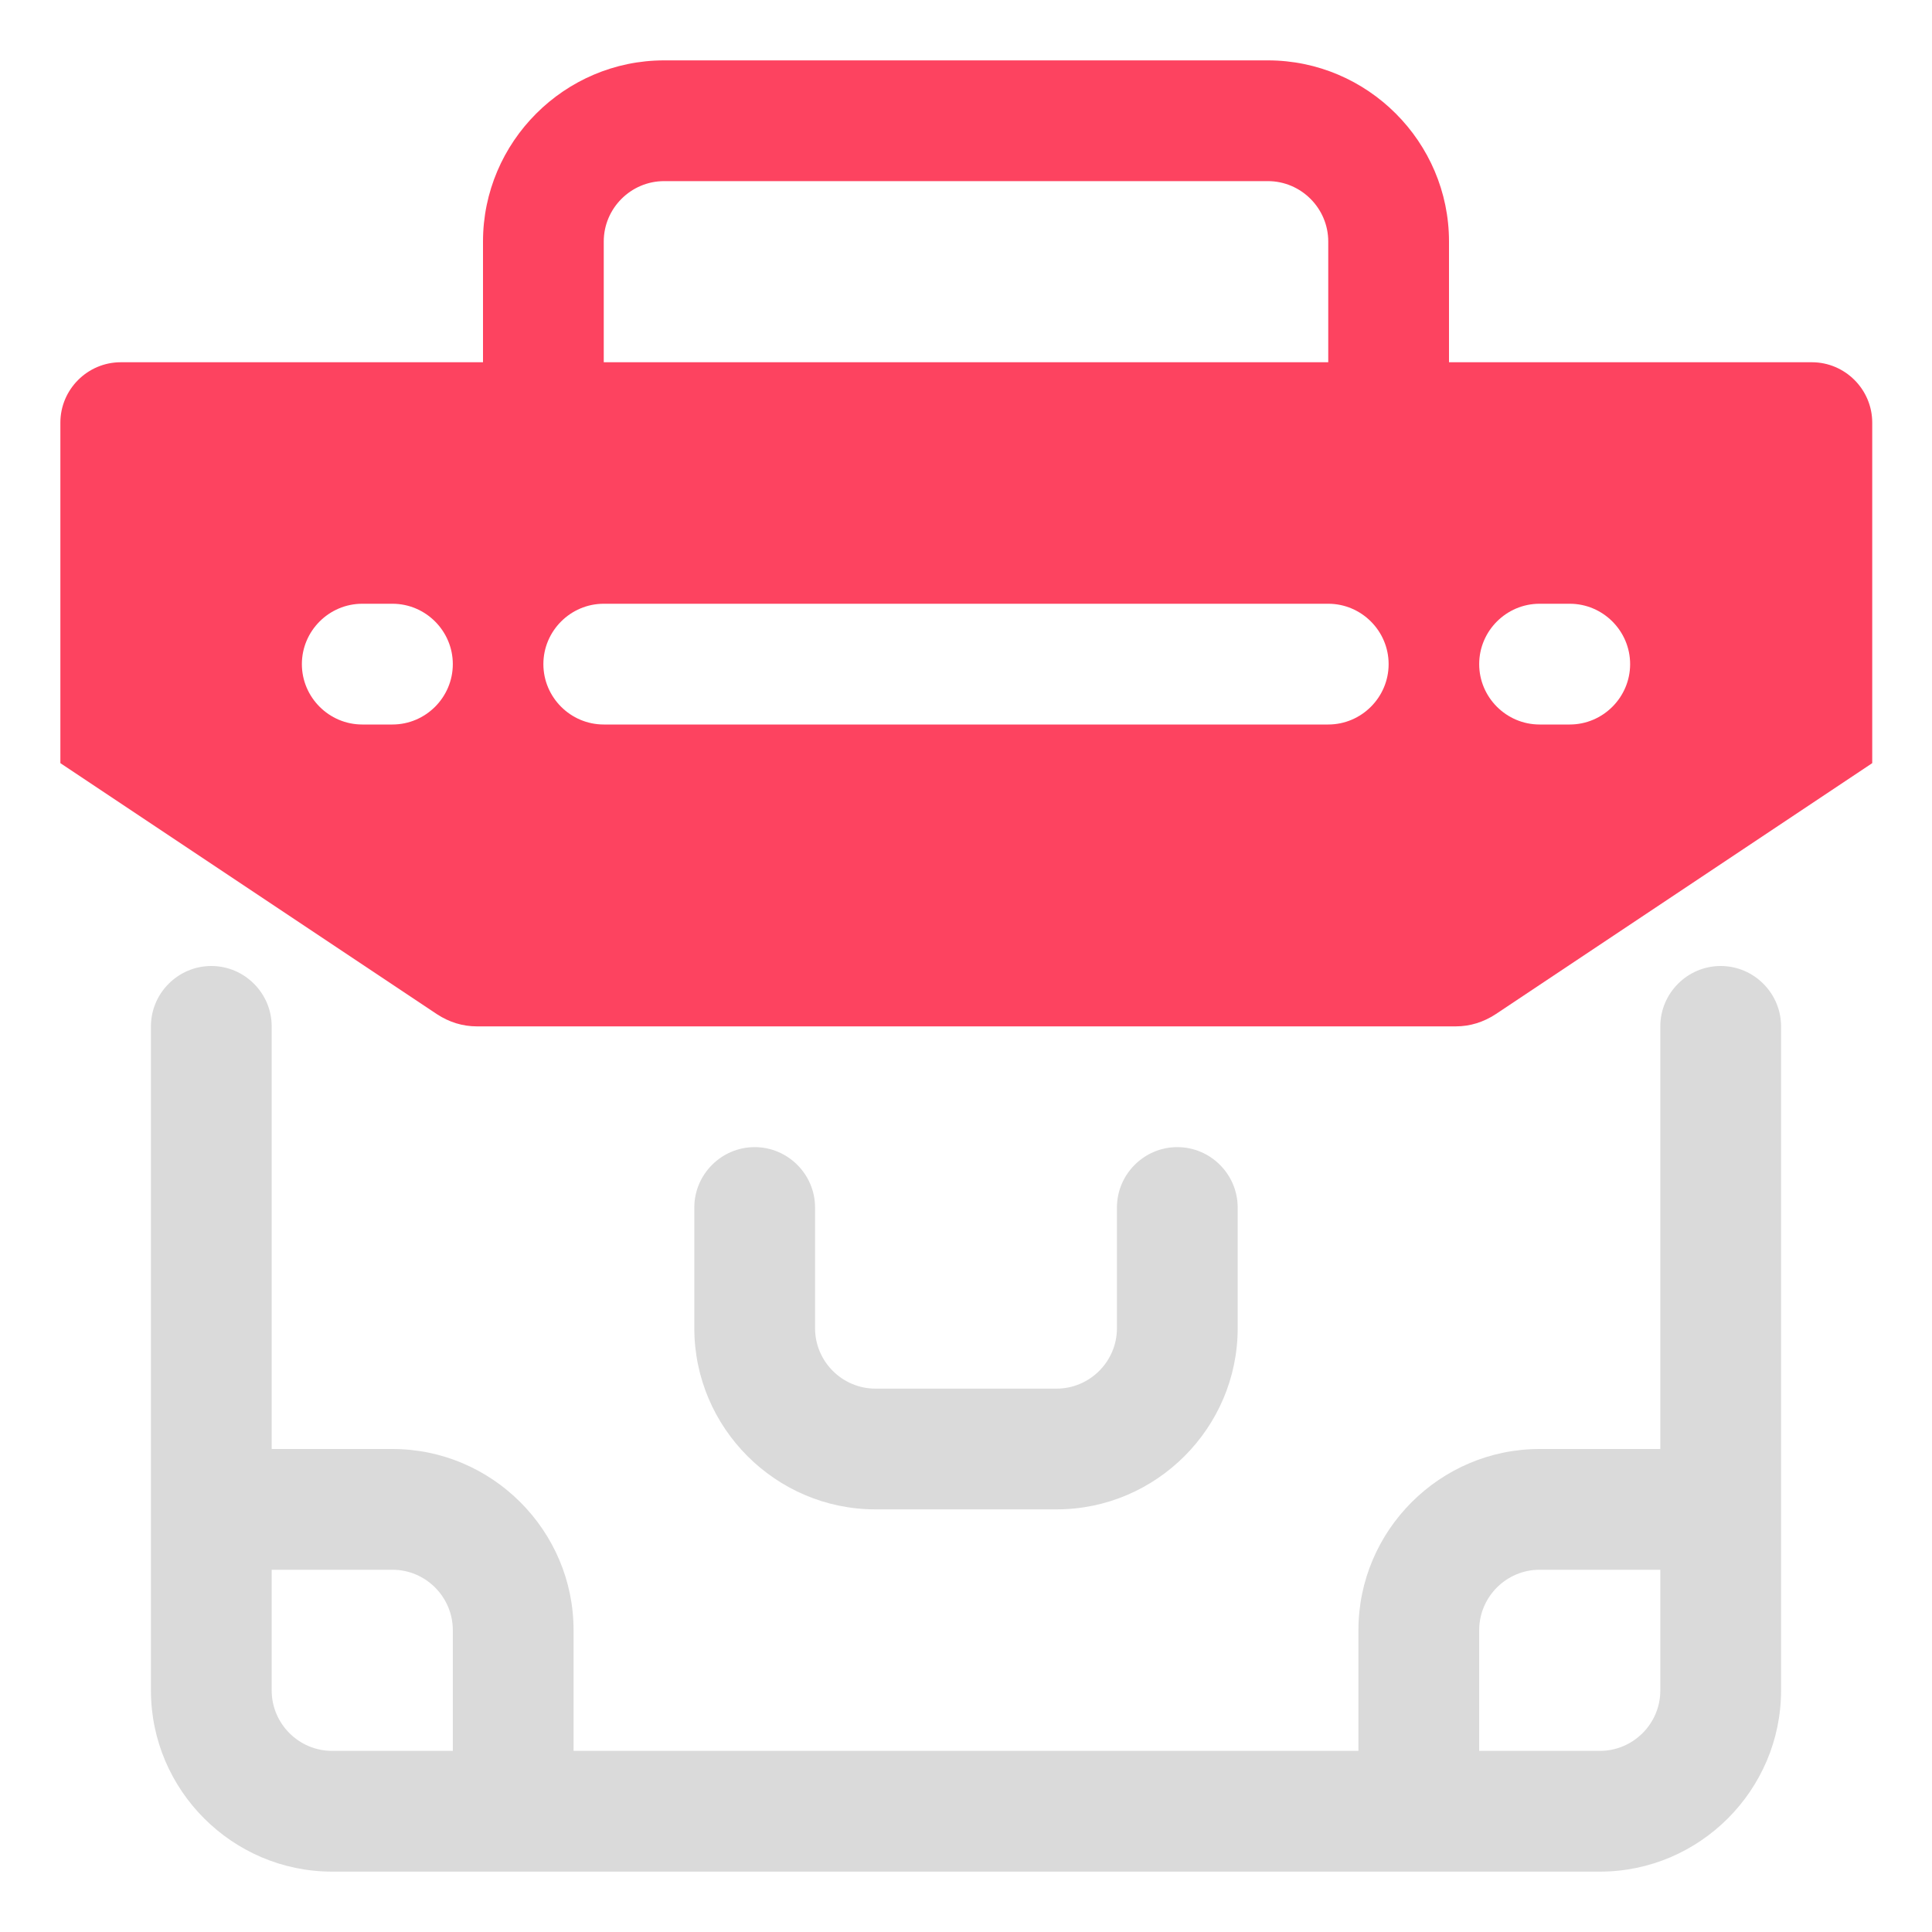 <?xml version="1.0" encoding="UTF-8"?>
<svg id="OBJECT" xmlns="http://www.w3.org/2000/svg" viewBox="0 0 32 32">
  <defs>
    <style>
      .cls-1 {
        fill: #FD4360;
      }

      .cls-1, .cls-2 {
        stroke-width: 0px;
      }

      .cls-2 {
        fill: #dadada;
      }
    </style>
  </defs>
  <g>
    <path class="cls-2" d="m28.5,16c-.55,0-1,.45-1,1v7h-2c-1.65,0-3,1.35-3,3v2h-13v-2c0-1.65-1.35-3-3-3h-2v-7c0-.55-.45-1-1-1s-1,.45-1,1v11c0,1.65,1.35,3,3,3h21c1.65,0,3-1.35,3-3v-11c0-.55-.45-1-1-1ZM4.5,28v-2h2c.55,0,1,.45,1,1v2h-2c-.55,0-1-.45-1-1Zm22,1h-2v-2c0-.55.45-1,1-1h2v2c0,.55-.45,1-1,1Z"/>
    <path class="cls-2" d="m14.5,25h3c1.65,0,3-1.35,3-3v-2c0-.55-.45-1-1-1s-1,.45-1,1v2c0,.55-.45,1-1,1h-3c-.55,0-1-.45-1-1v-2c0-.55-.45-1-1-1s-1,.45-1,1v2c0,1.65,1.35,3,3,3Z"/>
  </g>
  <path class="cls-1" d="m30,6h-6v-2c0-1.65-1.35-3-3-3h-10c-1.65,0-3,1.35-3,3v2H2c-.55,0-1,.45-1,1v5.64l6.24,4.16c.2.13.42.2.66.2h16.21c.24,0,.46-.07.66-.2l6.24-4.16v-5.64c0-.55-.45-1-1-1ZM6.5,12h-.5c-.55,0-1-.45-1-1s.45-1,1-1h.5c.55,0,1,.45,1,1s-.45,1-1,1Zm3.5-8c0-.55.45-1,1-1h10c.55,0,1,.45,1,1v2h-12v-2Zm12,8h-12c-.55,0-1-.45-1-1s.45-1,1-1h12c.55,0,1,.45,1,1s-.45,1-1,1Zm4,0h-.5c-.55,0-1-.45-1-1s.45-1,1-1h.5c.55,0,1,.45,1,1s-.45,1-1,1Z"/>
</svg>